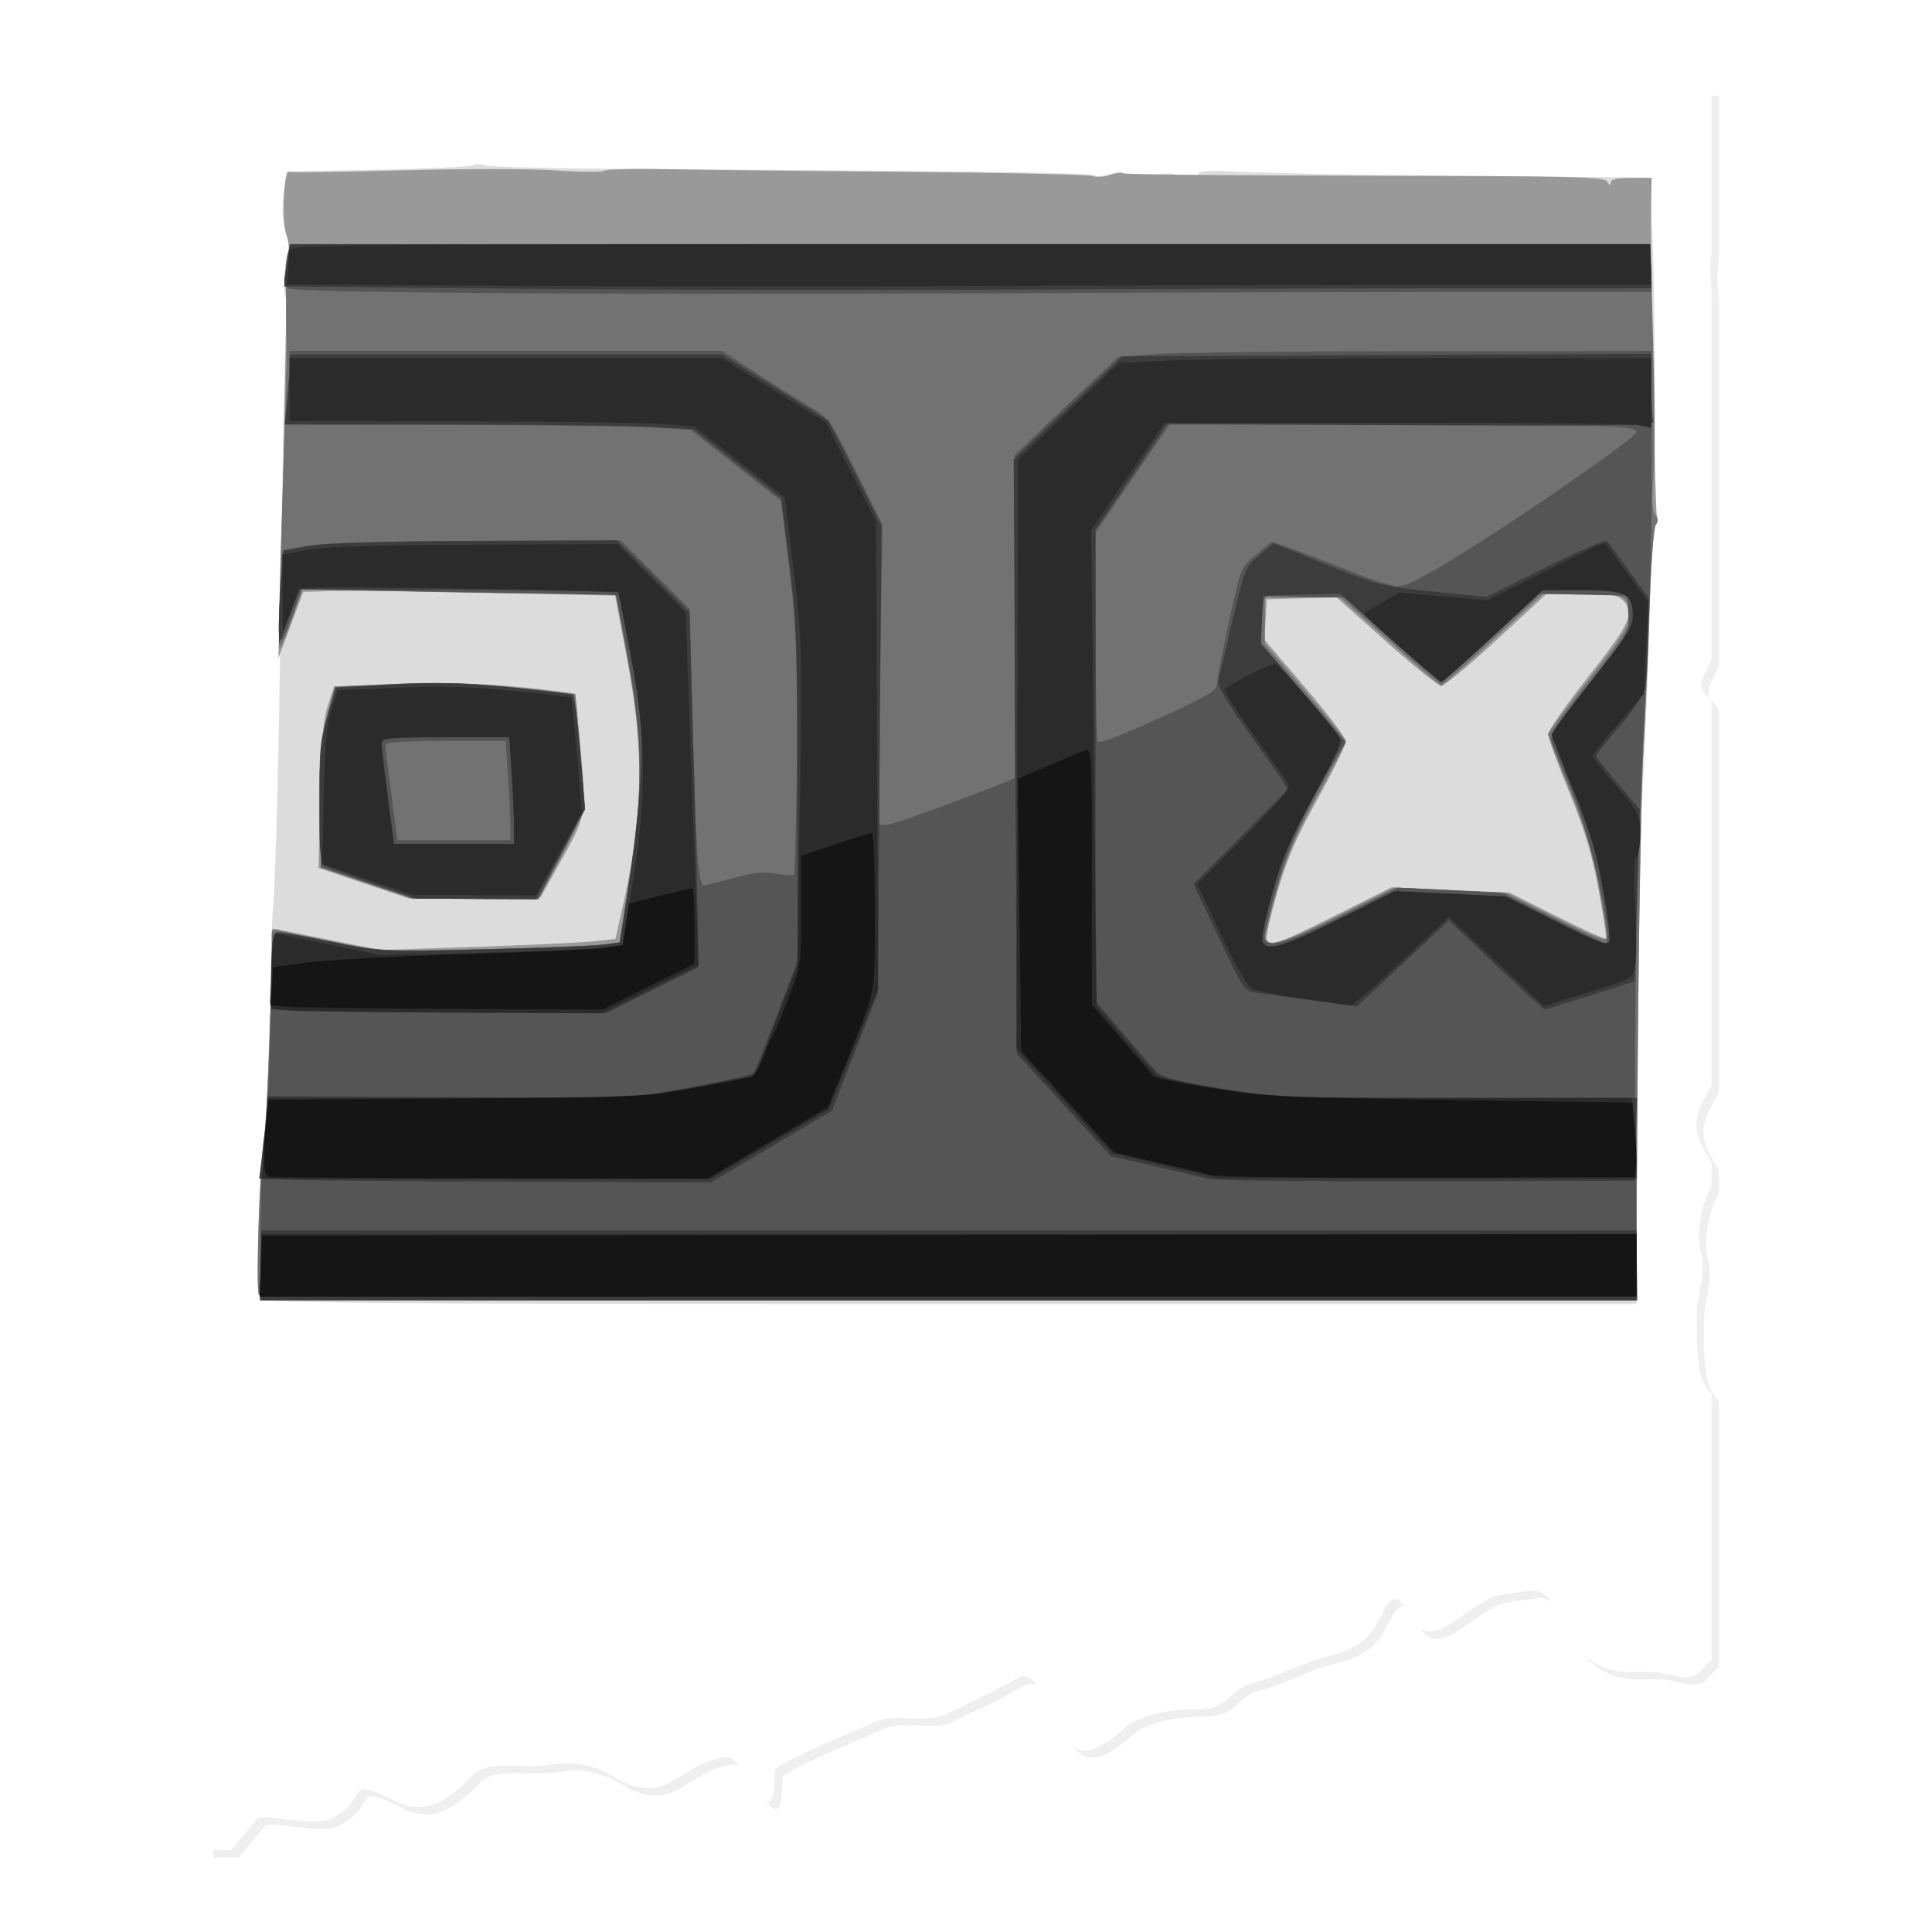<?xml version="1.0" encoding="UTF-8" standalone="no"?>
<!-- Created with Inkscape (http://www.inkscape.org/) -->
<svg
   xmlns:dc="http://purl.org/dc/elements/1.1/"
   xmlns:cc="http://creativecommons.org/ns#"
   xmlns:rdf="http://www.w3.org/1999/02/22-rdf-syntax-ns#"
   xmlns:svg="http://www.w3.org/2000/svg"
   xmlns="http://www.w3.org/2000/svg"
   xmlns:sodipodi="http://sodipodi.sourceforge.net/DTD/sodipodi-0.dtd"
   xmlns:inkscape="http://www.inkscape.org/namespaces/inkscape"
   version="1.0"
   width="525"
   height="525"
   id="svg2"
   sodipodi:version="0.32"
   inkscape:version="0.46"
   sodipodi:docname="gspgrayscale.svg"
   inkscape:output_extension="org.inkscape.output.svg.inkscape">
  <sodipodi:namedview
     inkscape:window-height="775"
     inkscape:window-width="1279"
     inkscape:pageshadow="2"
     inkscape:pageopacity="0.0"
     guidetolerance="10.0"
     gridtolerance="10.0"
     objecttolerance="10.0"
     borderopacity="1.0"
     bordercolor="#666666"
     pagecolor="#ffffff"
     id="base"
     showgrid="false"
     inkscape:zoom="0.94095238"
     inkscape:cx="262.5"
     inkscape:cy="262.5"
     inkscape:window-x="1280"
     inkscape:window-y="0"
     inkscape:current-layer="svg2" />
  <defs
     id="defs4">
    <inkscape:perspective
       id="perspective2403"
       inkscape:persp3d-origin="262.5 : 175 : 1"
       inkscape:vp_z="525 : 262.5 : 1"
       inkscape:vp_y="0 : 1000 : 0"
       inkscape:vp_x="0 : 262.5 : 1"
       sodipodi:type="inkscape:persp3d" />
    <filter
       id="filter3536">
      <feGaussianBlur
         inkscape:collect="always"
         stdDeviation="6.549"
         id="feGaussianBlur3538" />
    </filter>
  </defs>
  <g
     style="display:inline"
     id="layer3">
    <path
       style="opacity:0.25;fill:#000000;fill-opacity:1;fill-rule:nonzero;display:inline;filter:url(#filter3536)"
       id="path3440"
       transform="matrix(1.037,0,0,1,-2.084,8)"
       d="M 61.625,18 C 60.174,19.889 59.144,22.18 57.906,24.281 L 57.906,90.438 C 58.262,91.335 58.323,92.551 57.906,94.219 L 57.906,105.031 C 58.443,106.287 59.217,107.435 60.281,108.5 C 60.649,108.868 58.213,117.17 57.906,120.5 L 57.906,121.594 C 58.213,122.82 58.179,123.901 57.906,124.875 L 57.906,169.219 C 59.622,172.659 60.951,175.491 61.469,177.562 C 62.154,180.302 59.551,191.234 59.094,193.062 C 58.759,194.4 58.364,195.416 57.906,196.25 L 57.906,285.938 C 58.645,288.153 59.565,290.229 60.281,293.094 C 61.943,299.742 60.616,302.473 59.094,308.562 C 58.702,310.128 58.308,311.86 57.906,313.656 L 57.906,436.719 C 58.56,439.11 58.846,441.052 57.906,443.875 L 57.906,496.719 L 64.625,496.719 C 67.26,493.569 69.549,490.243 71.469,488.219 C 73.041,486.561 86.121,490.626 90.688,488.219 C 101.607,482.462 93.553,476.034 107.656,483.469 C 116.282,488.016 122.833,481.728 127.969,476.312 C 131.142,472.967 137.576,473.938 142.656,473.938 C 149.656,473.938 151.847,472.2 158.438,473.938 C 164.974,475.66 166.946,479.906 174.281,479.906 C 180.658,479.906 186.435,471.562 194.594,471.562 C 199.579,471.562 207.031,496.172 207.031,475.125 C 207.031,473.112 229.967,463.646 233.031,462.031 C 238.463,459.168 246.279,462.771 252.188,459.656 C 257.195,457.016 264.387,453.854 270.281,450.125 C 277.145,445.783 278.934,465.413 286.094,469.188 C 291.091,471.822 298.288,463.346 300.781,462.031 C 305.568,459.508 310.817,458.469 317.719,458.469 C 326.511,458.469 325.501,453.133 332.406,451.312 C 338.892,449.603 344.206,446.104 351.594,444.156 C 359.834,441.984 362.769,439.656 366.281,432.25 C 370.409,423.546 371.918,432.264 375.312,435.844 C 380.703,441.527 389.306,429.076 396.781,427.5 C 399.392,426.95 402.052,426.709 404.688,426.312 C 410.711,425.405 412.629,433.549 414.844,438.219 C 416.976,442.714 421.19,446.441 426.156,447.75 C 430.919,449.005 436.05,447.682 440.812,448.938 C 449.487,451.224 448.369,448.484 452.406,445.062 L 452.406,372.875 C 451.193,371.352 450.092,369.711 449.688,368.094 C 448.41,362.984 448.5,357.234 448.5,351.438 C 448.5,345.402 451.035,340.142 449.688,334.75 C 448.207,328.829 449.783,321.527 452.094,316.906 C 452.219,316.656 452.306,316.425 452.406,316.188 L 452.406,310.188 C 451.757,308.66 450.73,307.086 449.688,305 C 446.429,298.482 450.04,293.607 452.094,289.5 C 452.207,289.273 452.3,289.047 452.406,288.812 L 452.406,184.906 C 450.856,181.708 448.052,182.083 450.906,176.375 C 451.514,175.159 451.98,173.94 452.406,172.719 L 452.406,73.156 C 452.165,71.429 452.094,69.451 452.094,66.812 C 452.094,65.5 452.235,63.819 452.406,62.031 L 452.406,18 L 415.281,18 C 414.851,18.355 414.415,18.741 413.969,19.188 C 410.768,22.388 404.496,20.034 400.875,22.75 C 398,24.906 394.807,20.375 391.406,18 L 381.656,18 C 379.818,19.097 377.982,20.375 374.688,20.375 C 368.063,20.375 363.784,23.42 360.375,25.125 C 355.428,27.598 346.662,24.222 343.719,22.75 C 339.942,20.862 334.685,19.211 330.344,18 L 240.125,18 C 233.848,19.569 230.281,20.375 223.438,20.375 C 216.292,20.375 209.145,20.375 202,20.375 C 197.119,20.375 195.14,19.526 193.469,18 L 157.938,18 C 151.29,21.324 148.698,17.709 143.656,22.75 C 142.34,24.066 134.024,20.565 128.062,18 L 61.625,18 z" />
  </g>
  <g
     style="display:inline"
     id="layer1"
     transform="translate(-253.625,-48.625)">
    <path
       style="opacity:1;fill:#ffffff;fill-opacity:1;fill-rule:nonzero"
       id="rect2489"
       d="M 313.389,72.625 C 311.884,74.514 310.815,76.805 309.531,78.906 L 309.531,145.062 C 309.9,145.96 309.964,147.176 309.531,148.844 L 309.531,159.656 C 310.088,160.912 310.891,162.06 311.995,163.125 C 312.376,163.493 309.849,171.795 309.531,175.125 L 309.531,176.219 C 309.849,177.445 309.815,178.526 309.531,179.5 L 309.531,223.844 C 311.311,227.284 312.689,230.116 313.227,232.188 C 313.937,234.927 311.237,245.859 310.763,247.688 C 310.416,249.025 310.006,250.041 309.531,250.875 L 309.531,340.562 C 310.298,342.778 311.252,344.854 311.995,347.719 C 313.719,354.367 312.342,357.098 310.763,363.188 C 310.357,364.753 309.948,366.485 309.531,368.281 L 309.531,491.344 C 310.21,493.735 310.506,495.677 309.531,498.5 L 309.531,551.344 L 316.5,551.344 C 319.234,548.194 321.608,544.868 323.599,542.844 C 325.23,541.186 338.797,545.251 343.534,542.844 C 354.861,537.087 346.507,530.659 361.136,538.094 C 370.083,542.641 376.877,536.353 382.205,530.938 C 385.496,527.592 392.17,528.562 397.44,528.562 C 404.7,528.562 406.973,526.825 413.81,528.562 C 420.59,530.285 422.635,534.531 430.244,534.531 C 436.858,534.531 442.851,526.188 451.313,526.188 C 456.484,526.187 464.214,550.797 464.214,529.75 C 464.214,527.737 488.006,518.271 491.184,516.656 C 496.818,513.793 504.925,517.396 511.054,514.281 C 516.248,511.641 523.708,508.479 529.822,504.75 C 536.942,500.408 538.798,520.038 546.224,523.812 C 551.408,526.447 558.873,517.971 561.459,516.656 C 566.424,514.133 571.868,513.094 579.028,513.094 C 588.147,513.094 587.099,507.758 594.263,505.938 C 600.99,504.228 606.502,500.729 614.165,498.781 C 622.713,496.609 625.757,494.281 629.4,486.875 C 633.682,478.171 635.247,486.889 638.768,490.469 C 644.359,496.152 653.283,483.701 661.037,482.125 C 663.745,481.575 666.504,481.334 669.238,480.938 C 675.485,480.03 677.476,488.174 679.773,492.844 C 681.984,497.339 686.355,501.066 691.507,502.375 C 696.447,503.63 701.769,502.307 706.709,503.562 C 715.707,505.849 714.548,503.109 718.735,499.688 L 718.735,427.5 C 717.477,425.977 716.334,424.336 715.915,422.719 C 714.59,417.609 714.683,411.859 714.683,406.062 C 714.683,400.027 717.313,394.767 715.915,389.375 C 714.38,383.454 716.014,376.152 718.411,371.531 C 718.541,371.281 718.631,371.05 718.735,370.812 L 718.735,364.812 C 718.062,363.285 716.997,361.711 715.915,359.625 C 712.535,353.107 716.281,348.232 718.411,344.125 C 718.529,343.898 718.625,343.672 718.735,343.438 L 718.735,239.531 C 717.127,236.333 714.219,236.708 717.179,231 C 717.81,229.784 718.293,228.565 718.735,227.344 L 718.735,127.781 C 718.485,126.054 718.411,124.076 718.411,121.438 C 718.411,120.125 718.558,118.444 718.735,116.656 L 718.735,72.625 L 680.226,72.625 C 679.78,72.98 679.328,73.366 678.865,73.812 C 675.545,77.013 669.039,74.659 665.283,77.375 C 662.301,79.531 658.989,75 655.462,72.625 L 645.348,72.625 C 643.441,73.722 641.537,75 638.12,75 C 631.248,75 626.81,78.045 623.274,79.75 C 618.142,82.223 609.05,78.847 605.997,77.375 C 602.079,75.487 596.627,73.836 592.123,72.625 L 498.542,72.625 C 492.03,74.194 488.331,75 481.232,75 C 473.821,75 466.407,75 458.996,75 C 453.933,75 451.88,74.151 450.146,72.625 L 413.291,72.625 C 406.396,75.949 403.707,72.334 398.477,77.375 C 397.113,78.691 388.486,75.19 382.302,72.625 L 313.389,72.625 z" />
  </g>
  <g
     style="display:inline"
     id="layer2"
     transform="translate(-253.625,-48.625)">
    <g
       style="display:inline"
       id="g2471"
       transform="translate(304.128,-16.17)">
      <path
         style="fill:#dcdcdc"
         id="path2485"
         d="M 20.31,417.765 C 18.996,416.181 19.686,384.011 21.268,373.14 C 21.788,369.565 22.447,355.165 22.732,341.14 C 23.016,327.115 23.426,314.065 23.642,312.14 C 24.345,305.885 25.371,266.443 25.751,231.14 C 26.298,180.238 27.051,148.201 27.727,147.107 C 28.056,146.575 27.928,146.14 27.444,146.14 C 26.377,146.14 26.591,136.396 27.716,133.764 C 28.171,132.698 28.019,130.51 27.362,128.693 C 26.089,125.172 25.91,120.567 26.831,114.999 L 27.433,111.358 L 38.07,111.177 C 63.987,110.735 77.257,110.227 78.204,109.642 C 78.765,109.295 80.233,109.351 81.466,109.766 C 82.698,110.181 101.932,110.621 124.207,110.744 C 146.482,110.867 165.607,110.986 166.707,111.008 C 167.807,111.03 177.482,111.113 188.207,111.193 C 227.68,111.486 245.987,111.886 246.942,112.477 C 247.481,112.81 249.426,112.651 251.263,112.124 C 253.549,111.469 254.815,111.506 255.27,112.243 C 255.731,112.989 257.83,113.033 262.108,112.385 C 265.503,111.872 268.516,111.831 268.803,112.296 C 269.592,113.572 275.207,113.308 275.207,111.994 C 275.207,111.159 278.529,111.028 287.457,111.512 C 294.194,111.877 319.057,112.347 342.707,112.556 C 366.357,112.765 388.451,112.96 391.804,112.99 L 397.902,113.045 L 398.552,129.342 C 399.34,149.09 399.553,206.049 398.847,208.14 C 398.569,208.965 398.07,220.215 397.74,233.14 C 397.409,246.065 396.629,265.64 396.007,276.64 C 394.555,302.299 394.352,313.407 394.272,371.39 L 394.207,419.14 L 207.829,419.14 C 50.866,419.14 21.271,418.923 20.31,417.765 z" />
      <path
         style="fill:#999999"
         id="path2483"
         d="M 19.826,416.592 C 18.972,414.366 20.173,379.593 21.312,373.58 C 22.044,369.712 23.53,330.006 23.358,318.89 C 23.343,317.928 23.458,317.14 23.613,317.14 C 23.768,317.14 30.377,318.448 38.301,320.047 L 52.707,322.954 L 78.707,322.097 C 93.007,321.625 107.412,320.951 110.718,320.599 L 116.73,319.958 L 118.467,312.299 C 124.364,286.299 124.713,269.198 119.869,243.64 L 116.647,226.64 L 82.677,225.893 C 63.993,225.482 44.929,225.257 40.312,225.393 L 31.917,225.64 L 28.528,234.64 L 25.138,243.64 L 25.76,220.64 C 26.721,185.104 27.433,147.908 27.206,145.14 C 26.775,139.882 26.974,135.57 27.731,133.764 C 28.179,132.695 27.981,130.404 27.269,128.435 C 26.011,124.956 26.675,110.722 28.058,111.524 C 28.415,111.731 42.207,111.534 58.707,111.087 C 75.207,110.639 94.107,110.649 100.707,111.109 C 107.307,111.569 113.157,111.606 113.707,111.191 C 114.257,110.776 122.132,110.59 131.207,110.776 C 140.282,110.963 169.532,111.294 196.207,111.513 C 222.882,111.732 245.489,112.234 246.444,112.628 C 247.4,113.022 249.499,112.885 251.109,112.324 C 252.719,111.763 254.297,111.564 254.615,111.882 C 254.934,112.201 284.463,112.501 320.237,112.551 C 376.899,112.629 385.402,112.834 386.228,114.14 C 386.857,115.136 387.181,115.22 387.191,114.39 C 387.202,113.542 388.995,113.14 392.772,113.14 L 398.336,113.14 L 398.175,119.39 C 397.847,132.14 399.19,204.304 399.774,205.249 C 400.107,205.787 399.942,206.771 399.409,207.434 C 398.875,208.098 398.139,218.09 397.773,229.64 C 397.407,241.19 396.635,258.965 396.058,269.14 C 395.481,279.315 394.795,317.003 394.532,352.89 L 394.055,418.14 L 207.238,418.14 C 39.485,418.14 20.36,417.982 19.826,416.592 z M 312.416,313.535 L 327.601,305.93 L 343.654,306.657 L 359.707,307.385 L 372.563,313.823 C 379.634,317.364 385.616,320.064 385.857,319.823 C 386.098,319.582 385.219,313.592 383.902,306.513 C 382.098,296.808 380.118,290.261 375.858,279.906 C 372.75,272.353 370.207,265.336 370.207,264.314 C 370.207,263.291 375.151,256.197 381.194,248.548 C 392.529,234.199 393.753,231.507 390.552,227.969 C 389.164,226.436 387.346,226.144 379.302,226.163 L 369.707,226.187 L 356.215,238.663 C 348.795,245.526 342.019,251.14 341.158,251.14 C 340.296,251.14 333.543,245.734 326.149,239.127 L 312.707,227.114 L 303.207,227.377 L 293.707,227.64 L 293.414,233.158 L 293.121,238.677 L 304.164,251.59 C 310.237,258.692 315.207,265.307 315.207,266.288 C 315.207,267.27 311.773,274.27 307.575,281.845 C 301.702,292.443 299.161,298.337 296.545,307.424 C 294.675,313.918 293.411,319.661 293.735,320.186 C 294.847,321.985 297.258,321.127 312.416,313.535 z M 48.385,304.822 L 36.062,300.653 L 36.476,281.147 C 36.79,266.335 37.3,260.402 38.593,256.495 L 40.296,251.349 L 56.592,250.63 C 71.257,249.984 86.886,250.719 101.781,252.757 L 105.855,253.315 L 107.036,265.977 C 108.924,286.23 108.928,286.207 102.26,298.14 L 96.393,308.64 L 78.55,308.816 L 60.707,308.991 L 48.385,304.822 z" />
      <path
         style="fill:#727272"
         id="path2481"
         d="M 19.826,416.592 C 18.972,414.366 20.173,379.593 21.312,373.58 C 22.047,369.697 23.54,329.696 23.354,318.841 C 23.334,317.621 23.867,317.199 25.015,317.529 C 25.946,317.796 32.782,319.226 40.207,320.707 C 53.502,323.359 54.116,323.39 80.707,322.756 C 95.557,322.402 109.987,321.844 112.775,321.517 L 117.842,320.921 L 120.527,303.781 C 124.318,279.575 124.212,266.888 120.025,243.89 L 116.793,226.14 L 102.663,226.14 C 94.891,226.14 75.746,225.85 60.119,225.496 L 31.707,224.851 L 28.832,233.038 C 27.251,237.541 25.714,240.981 25.417,240.684 C 25.119,240.386 25.474,222.705 26.204,201.392 C 26.935,180.078 27.476,160.615 27.407,158.14 C 27.229,151.781 27.198,149.395 27.267,147.39 C 27.301,146.428 27.257,143.39 27.169,140.64 C 27.082,137.89 27.332,134.628 27.725,133.39 L 28.44,131.14 L 213.21,131.14 L 397.98,131.14 L 398.723,157.89 C 399.132,172.603 399.17,188.854 398.808,194.004 C 398.353,200.483 398.505,203.795 399.301,204.754 C 400.081,205.694 400.128,206.542 399.447,207.39 C 398.894,208.078 398.142,217.865 397.776,229.14 C 397.409,240.415 396.639,258.19 396.063,268.64 C 395.488,279.09 394.8,317.003 394.536,352.89 L 394.055,418.14 L 207.238,418.14 C 39.485,418.14 20.36,417.982 19.826,416.592 z M 313.381,313.553 L 328.531,305.965 L 343.619,306.683 L 358.707,307.401 L 372.457,314.278 C 383.612,319.856 386.205,320.822 386.196,319.397 C 386.191,318.431 385.133,312.015 383.847,305.14 C 382.114,295.881 380.043,289.08 375.857,278.906 C 372.749,271.353 370.207,264.786 370.207,264.314 C 370.207,263.841 375.151,257.197 381.194,249.548 C 390.474,237.801 392.183,235.089 392.194,232.09 C 392.214,226.662 391.07,226.138 379.257,226.163 L 368.707,226.187 L 355.215,238.663 C 347.795,245.526 341.469,251.14 341.158,251.14 C 340.846,251.14 334.543,245.744 327.149,239.149 L 313.707,227.157 L 303.457,227.149 L 293.207,227.14 L 293.207,233.459 L 293.207,239.777 L 304.207,252.64 C 310.257,259.715 315.207,265.857 315.207,266.288 C 315.207,266.72 311.773,273.27 307.575,280.845 C 301.725,291.402 299.158,297.348 296.575,306.317 C 294.723,312.753 293.207,318.72 293.207,319.579 C 293.207,322.628 298.295,321.109 313.381,313.553 z M 49.207,304.729 L 36.707,300.475 L 36.407,284.058 C 36.147,269.79 36.391,266.574 38.27,259.5 L 40.432,251.36 L 57.069,250.669 C 69.448,250.156 77.79,250.393 89.66,251.596 C 98.434,252.486 105.672,253.31 105.744,253.427 C 106.043,253.914 108.216,279.904 108.212,282.931 C 108.208,285.073 106.025,290.218 101.957,297.671 L 95.707,309.12 L 78.707,309.051 L 61.707,308.983 L 49.207,304.729 z" />
      <path
         style="fill:#555555"
         id="path2479"
         d="M 20.299,398.979 C 20.335,388.44 20.817,377.303 21.37,374.229 C 22.251,369.334 22.733,357.524 23.322,326.39 C 23.456,319.345 23.728,318.14 25.183,318.14 C 26.12,318.14 32.697,319.325 39.797,320.772 C 52.487,323.359 53.176,323.393 80.207,322.76 C 95.332,322.407 109.994,321.848 112.79,321.518 L 117.873,320.918 L 120.554,304.279 C 124.363,280.634 124.252,265.389 120.107,243.22 C 118.402,234.101 116.939,226.583 116.857,226.513 C 116.774,226.444 97.531,226.063 74.093,225.668 L 31.479,224.95 L 28.612,232.795 C 25.203,242.122 24.729,240.946 25.691,225.553 L 26.392,214.332 L 32.765,213.129 C 36.957,212.338 52.665,211.878 78.652,211.783 L 118.165,211.64 L 127.562,220.997 L 136.958,230.353 L 137.71,260.997 C 138.58,296.491 139.241,305.735 140.887,305.418 C 141.521,305.296 145.221,304.343 149.109,303.3 C 154.225,301.928 157.358,301.62 160.443,302.185 C 162.788,302.615 164.932,302.744 165.207,302.472 C 165.482,302.199 165.863,287.951 166.054,270.808 C 166.363,243.115 166.144,237.483 164.094,220.288 L 161.786,200.935 L 149.495,191.288 L 137.205,181.64 L 127.956,181.002 C 122.869,180.651 98.054,180.314 72.812,180.252 L 26.918,180.14 L 27.555,173.39 C 27.906,169.678 28.196,165.178 28.2,163.39 L 28.207,160.14 L 86.979,160.14 L 145.75,160.14 L 154.229,165.668 C 158.892,168.709 165.465,172.861 168.836,174.896 C 174.929,178.573 175.008,178.681 182.149,193.004 L 189.333,207.412 L 188.619,247.162 C 188.227,269.025 188.168,287.598 188.49,288.435 C 188.977,289.704 191.457,289.08 203.39,284.687 C 211.264,281.788 219.394,278.702 221.457,277.829 L 225.207,276.242 L 225.207,232.325 L 225.207,188.408 L 239.296,175.092 L 253.384,161.775 L 263.546,161.014 C 269.134,160.595 301.719,160.227 335.957,160.197 L 398.207,160.14 L 398.263,169.89 C 398.497,210.409 398.284,219.813 396.165,262.14 C 394.204,301.331 393.47,339.871 393.942,378.89 L 394.418,418.14 L 207.325,418.14 L 20.233,418.14 L 20.299,398.979 z M 314.335,313.576 L 329.439,306.011 L 343.573,306.714 L 357.707,307.416 L 371.443,314.278 C 378.999,318.052 385.411,321.14 385.693,321.14 C 388.23,321.14 382.125,293.135 376.755,280.14 C 374.142,273.815 371.625,267.666 371.162,266.475 C 370.455,264.655 372.063,262.11 381.278,250.475 C 392.196,236.689 392.234,236.623 391.971,231.64 L 391.707,226.64 L 379.707,226.394 L 367.707,226.148 L 354.762,238.144 C 347.643,244.742 341.508,250.14 341.129,250.14 C 340.751,250.14 334.651,244.968 327.574,238.646 L 314.707,227.152 L 305.457,226.98 C 300.369,226.885 295.419,226.769 294.457,226.724 C 292.987,226.654 292.664,227.681 292.438,233.14 L 292.168,239.64 L 303.669,253.052 L 315.17,266.463 L 313.317,269.552 C 304.646,284.003 299.626,294.728 296.573,305.329 C 294.722,311.758 293.207,317.945 293.207,319.079 C 293.207,322.887 298.495,321.51 314.335,313.576 z M 271.944,256.511 C 278.159,253.59 280.184,252.155 280.194,250.662 C 280.201,249.574 281.669,241.979 283.457,233.784 C 286.702,218.903 286.712,218.878 290.91,215.43 L 295.112,211.977 L 301.118,214.109 C 304.421,215.281 311.491,218.018 316.83,220.191 C 322.169,222.363 327.926,224.131 329.622,224.119 C 331.788,224.104 337.538,221.051 348.923,213.869 C 367.645,202.06 394.207,183.515 394.207,182.252 C 394.207,180.403 385.919,180.14 327.628,180.14 L 267.3,180.14 L 257.253,194.818 L 247.207,209.496 L 247.207,237.652 C 247.207,253.137 247.474,266.074 247.8,266.401 C 248.414,267.014 257.602,263.25 271.944,256.511 z M 49.207,304.729 L 36.707,300.475 L 36.443,284.057 C 36.208,269.433 36.431,266.767 38.479,259.64 L 40.778,251.64 L 56.102,250.791 C 67.973,250.134 75.171,250.309 88.045,251.57 C 97.185,252.465 104.948,253.522 105.295,253.919 C 105.642,254.316 106.501,261.316 107.203,269.476 L 108.48,284.311 L 102.123,296.726 L 95.766,309.14 L 78.737,309.062 L 61.707,308.983 L 49.207,304.729 z M 88.202,289.39 C 88.199,287.328 87.906,281.253 87.551,275.89 L 86.905,266.14 L 70.556,266.14 C 59.216,266.14 54.207,266.481 54.207,267.253 C 54.207,267.866 54.95,273.941 55.859,280.753 L 57.51,293.14 L 72.859,293.14 L 88.207,293.14 L 88.202,289.39 z M 90.8,144.471 C 50.341,144.245 28.464,143.768 27.653,143.096 C 26.971,142.53 26.567,141.296 26.755,140.354 C 26.943,139.411 27.367,136.953 27.697,134.89 L 28.297,131.14 L 213.094,131.14 L 397.892,131.14 L 398.102,137.64 L 398.312,144.14 L 346.51,144.141 C 318.018,144.142 262.757,144.294 223.707,144.48 C 184.657,144.666 124.849,144.662 90.8,144.471 z" />
      <path
         style="fill:#3c3c3c"
         id="path2477"
         d="M 20.289,408.64 L 20.432,399.14 L 207.319,399.14 L 394.207,399.14 L 394.207,408.64 L 394.207,418.14 L 207.177,418.14 L 20.147,418.14 L 20.289,408.64 z M 28.822,385.394 L 19.938,385.059 L 20.594,379.849 C 20.955,376.984 21.52,371.94 21.849,368.64 L 22.449,362.64 L 71.829,362.918 L 121.209,363.195 L 137.375,360.2 C 146.266,358.553 153.854,356.854 154.237,356.423 C 154.62,355.993 157.47,348.97 160.57,340.818 L 166.207,325.996 L 166.161,280.318 C 166.12,239.293 165.89,232.881 163.911,217.364 L 161.707,200.088 L 149.837,190.761 L 137.968,181.435 L 125.93,180.788 C 119.31,180.432 94.323,180.14 70.405,180.14 L 26.918,180.14 L 27.555,173.39 C 27.906,169.678 28.196,165.403 28.2,163.89 L 28.207,161.14 L 86.986,161.14 L 145.765,161.14 L 160.236,170.157 L 174.707,179.175 L 181.852,193.407 L 188.998,207.64 L 188.535,271.14 L 188.073,334.64 L 184.757,343.14 C 182.933,347.815 180.121,355.015 178.509,359.14 L 175.577,366.64 L 159.142,376.376 L 142.707,386.111 L 90.207,385.92 C 61.332,385.815 33.709,385.578 28.822,385.394 z M 277.707,385.14 C 276.057,384.684 269.45,383.111 263.026,381.644 L 251.345,378.977 L 238.587,365.087 L 225.829,351.198 L 225.394,270.41 L 224.959,189.623 L 239.734,175.631 L 254.508,161.64 L 326.358,161.296 L 398.207,160.952 L 398.207,169.465 C 398.207,174.146 398.437,178.576 398.718,179.309 C 399.142,180.411 387.825,180.587 332.933,180.333 L 266.636,180.025 L 256.912,194.333 L 247.189,208.64 L 247.198,272.714 L 247.207,336.788 L 254.799,345.714 C 258.974,350.623 263.137,355.409 264.049,356.349 C 265.206,357.54 270.48,358.825 281.5,360.599 C 296.85,363.069 298.658,363.14 345.783,363.14 L 394.272,363.14 L 393.989,374.39 L 393.707,385.64 L 337.207,385.804 C 306.132,385.895 279.357,385.596 277.707,385.14 z M 27.707,339.233 C 23.479,338.732 22.736,338.331 22.899,336.64 C 23.005,335.54 23.179,330.928 23.285,326.39 C 23.45,319.36 23.731,318.14 25.183,318.14 C 26.12,318.14 32.697,319.324 39.797,320.772 C 52.492,323.359 53.172,323.392 80.707,322.777 C 96.107,322.433 110.792,321.871 113.34,321.529 L 117.973,320.907 L 120.55,303.773 C 121.966,294.35 123.388,280.947 123.709,273.988 C 124.236,262.575 123.981,259.637 121.109,243.988 C 119.359,234.447 117.628,226.301 117.263,225.887 C 116.898,225.472 97.308,225.083 73.729,225.021 L 30.859,224.909 L 28.091,232.275 L 25.324,239.64 L 25.271,235.14 C 25.242,232.665 25.503,226.989 25.85,222.526 L 26.482,214.411 L 33.402,213.175 C 37.991,212.355 53.264,211.888 78.745,211.789 L 117.167,211.64 L 126.996,221.431 L 136.824,231.221 L 138.037,272.931 C 138.704,295.871 139.24,317.574 139.228,321.159 L 139.207,327.677 L 126.697,333.909 L 114.186,340.14 L 73.447,339.983 C 51.04,339.897 30.457,339.559 27.707,339.233 z M 355.954,326.98 L 343.201,314.898 L 330.749,326.581 L 318.296,338.264 L 306.501,336.69 C 300.014,335.825 293.082,334.868 291.096,334.564 C 287.545,334.021 287.374,333.774 280.667,319.52 L 273.848,305.027 L 286.69,292.157 L 299.532,279.286 L 297.801,276.643 C 296.848,275.189 292.469,268.971 288.068,262.824 C 282.427,254.944 280.223,251.057 280.594,249.644 C 280.884,248.542 282.621,241.195 284.454,233.316 C 287.67,219.495 287.924,218.877 291.685,215.72 L 295.582,212.448 L 310.049,218.278 C 323.844,223.838 325.188,224.176 339.013,225.554 L 353.511,227 L 369.488,218.999 C 378.276,214.599 385.798,211.368 386.205,211.82 C 386.612,212.271 389.333,215.963 392.253,220.023 L 397.56,227.406 L 397.355,238.023 C 397.242,243.863 396.904,249.99 396.604,251.64 C 396.295,253.336 393.269,257.9 389.641,262.14 C 386.112,266.265 383.221,269.888 383.216,270.191 C 383.211,270.494 385.878,273.892 389.143,277.743 L 395.08,284.743 L 394.393,308.112 L 393.707,331.481 L 381.707,335.289 C 375.107,337.384 369.482,339.089 369.207,339.08 C 368.932,339.07 362.968,333.626 355.954,326.98 z M 313.381,314.553 L 328.531,306.965 L 343.619,307.683 L 358.707,308.401 L 372.481,315.29 C 383.46,320.78 386.371,321.875 386.829,320.683 C 387.144,319.861 386.373,313.44 385.115,306.414 C 383.349,296.551 381.503,290.399 377.017,279.418 C 373.821,271.596 371.207,264.805 371.207,264.326 C 371.207,263.847 376.151,257.197 382.194,249.548 C 391.296,238.026 393.183,235.053 393.194,232.219 C 393.217,226.095 391.331,225.137 379.302,225.163 L 368.707,225.187 L 355.215,237.663 C 347.795,244.526 341.469,250.14 341.158,250.14 C 340.846,250.14 334.543,244.735 327.149,238.128 L 313.707,226.117 L 303.207,226.378 L 292.707,226.64 L 292.416,233.161 L 292.126,239.682 L 303.166,252.593 C 309.239,259.694 314.207,265.854 314.207,266.282 C 314.207,266.71 310.678,273.49 306.365,281.35 C 300.241,292.511 297.804,298.203 295.239,307.339 C 293.432,313.774 292.221,319.736 292.549,320.589 C 293.656,323.476 298.186,322.163 313.381,314.553 z M 50.684,304.812 C 44.072,302.517 38.109,300.276 37.434,299.831 C 36.543,299.244 36.227,294.588 36.281,282.831 C 36.343,269.221 36.706,265.445 38.559,259.14 L 40.764,251.64 L 56.095,250.791 C 67.948,250.135 75.172,250.309 87.941,251.559 C 97.024,252.449 104.77,253.37 105.154,253.607 C 105.537,253.844 106.438,260.957 107.155,269.413 L 108.46,284.787 L 101.763,296.963 L 95.066,309.14 L 78.886,309.062 L 62.707,308.983 L 50.684,304.812 z M 89.207,290.296 C 89.207,288.181 88.913,281.656 88.555,275.796 L 87.903,265.14 L 70.555,265.14 C 57.35,265.14 53.204,265.439 53.194,266.39 C 53.187,267.078 53.945,273.603 54.88,280.89 L 56.578,294.14 L 72.892,294.14 L 89.207,294.14 L 89.207,290.296 z M 89.707,143.233 L 26.707,142.64 L 26.977,140.14 C 27.126,138.765 27.484,136.178 27.773,134.39 L 28.297,131.14 L 213.088,131.14 L 397.879,131.14 L 398.095,137.14 L 398.312,143.14 L 346.509,143.141 C 318.018,143.142 262.757,143.296 223.707,143.483 C 184.657,143.671 124.357,143.558 89.707,143.233 z" />
      <path
         style="fill:#2b2b2b"
         id="path2475"
         d="M 20.342,408.64 L 20.576,400.14 L 207.391,400.14 L 394.207,400.14 L 394.207,408.64 L 394.207,417.14 L 207.157,417.14 L 20.107,417.14 L 20.342,408.64 z M 21.362,376.89 C 21.739,372.353 22.083,367.403 22.127,365.89 L 22.207,363.14 L 72.457,363.132 L 122.707,363.125 L 138.585,360.171 C 147.318,358.547 154.563,357.088 154.686,356.929 C 154.809,356.77 157.444,349.988 160.543,341.858 L 166.177,327.075 L 166.852,283.219 C 167.502,241.013 167.439,238.622 165.157,219.649 L 162.786,199.935 L 150.495,190.288 L 138.205,180.64 L 128.956,180.002 C 123.869,179.651 99.119,179.314 73.957,179.252 L 28.207,179.14 L 28.207,170.64 L 28.207,162.14 L 86.976,162.14 L 145.746,162.14 L 159.854,170.89 L 173.963,179.64 L 180.767,193.14 L 187.571,206.64 L 187.83,270.14 L 188.09,333.64 L 181.417,349.92 L 174.744,366.199 L 158.631,375.67 L 142.518,385.14 L 81.597,385.14 L 20.675,385.14 L 21.362,376.89 z M 266.207,381.548 L 251.707,378.154 L 245.427,371.397 C 241.973,367.681 236.123,361.314 232.427,357.248 L 225.707,349.855 L 225.926,269.748 L 226.145,189.64 L 239.899,176.533 L 253.653,163.426 L 266.18,162.787 C 273.07,162.436 305.594,162.147 338.457,162.144 L 398.207,162.14 L 398.207,171.615 L 398.207,181.09 L 394.957,180.365 C 393.169,179.967 363.411,179.64 328.828,179.64 L 265.949,179.64 L 255.982,194.23 L 246.016,208.819 L 246.755,273.471 L 247.493,338.122 L 254.946,346.881 C 259.044,351.699 262.917,356.183 263.552,356.846 C 264.187,357.509 271.814,359.196 280.5,360.596 C 295.85,363.069 297.653,363.14 344.608,363.14 L 392.922,363.14 L 393.564,369.287 C 393.918,372.668 394.207,377.618 394.207,380.287 L 394.207,385.14 L 337.457,385.041 L 280.707,384.942 L 266.207,381.548 z M 28.457,339.403 L 23.207,339.036 L 23.22,330.838 C 23.228,326.329 23.487,321.696 23.797,320.542 L 24.36,318.444 L 38.534,321.377 L 52.707,324.31 L 80.707,323.68 C 96.107,323.333 110.952,322.732 113.696,322.345 L 118.686,321.64 L 121.373,305.14 C 125.283,281.132 125.155,265.253 120.869,242.64 L 117.647,225.64 L 83.677,224.894 C 64.993,224.484 45.493,224.259 40.344,224.394 L 30.981,224.64 L 28.664,230.64 L 26.348,236.64 L 26.277,226.05 L 26.207,215.461 L 33.264,214.199 C 38.021,213.349 52.849,212.89 78.744,212.789 L 117.165,212.64 L 126.501,221.937 L 135.837,231.233 L 137.148,267.937 C 137.87,288.124 138.655,309.686 138.893,315.853 L 139.327,327.066 L 126.281,333.603 L 113.235,340.14 L 73.471,339.955 C 51.601,339.854 31.344,339.605 28.457,339.403 z M 303.707,336.222 C 297.107,335.293 290.793,334.031 289.676,333.419 C 288.493,332.77 284.977,326.61 281.253,318.66 L 274.86,305.016 L 287.66,292.187 C 296.629,283.198 300.222,278.952 299.664,278 C 299.227,277.252 295.12,271.39 290.538,264.974 C 285.956,258.557 282.207,252.862 282.207,252.318 C 282.207,251.435 294.408,245.14 296.119,245.14 C 296.883,245.14 311.247,261.63 313.182,264.73 C 314.25,266.44 313.381,268.567 306.466,281.167 C 300.24,292.513 297.814,298.168 295.239,307.339 C 293.432,313.774 292.221,319.736 292.549,320.589 C 293.656,323.476 298.186,322.163 313.381,314.553 L 328.531,306.965 L 343.619,307.683 L 358.707,308.401 L 372.481,315.29 C 383.46,320.78 386.371,321.875 386.829,320.683 C 387.144,319.861 386.373,313.44 385.115,306.414 C 383.349,296.551 381.503,290.399 377.017,279.418 C 373.821,271.596 371.207,264.805 371.207,264.326 C 371.207,263.847 376.151,257.197 382.194,249.548 C 391.533,237.726 393.183,235.101 393.194,232.045 C 393.215,226.117 391.21,225.137 379.128,225.163 L 368.707,225.187 L 355.215,237.663 C 347.795,244.526 341.47,250.14 341.16,250.14 C 340.543,250.14 320.207,232.211 320.207,231.666 C 320.207,231.482 322.333,230.084 324.933,228.561 L 329.658,225.791 L 341.66,226.858 L 353.661,227.925 L 369.541,219.973 C 378.275,215.599 385.525,212.161 385.651,212.331 C 385.778,212.501 388.474,216.184 391.644,220.516 L 397.407,228.392 L 396.787,240.874 L 396.168,253.356 L 389.192,261.498 C 385.355,265.976 382.214,269.899 382.211,270.216 C 382.209,270.532 385.132,274.206 388.707,278.379 C 395.008,285.734 395.207,286.135 395.207,291.494 C 395.207,294.535 394.742,297.309 394.174,297.66 C 393.493,298.081 393.371,302.647 393.815,311.06 C 394.186,318.079 394.198,325.371 393.843,327.263 C 393.202,330.684 393.125,330.727 381.123,334.461 L 369.048,338.218 L 356.116,326.055 L 343.184,313.892 L 330.298,326.016 C 323.211,332.684 317.029,338.089 316.56,338.026 C 316.091,337.963 310.307,337.151 303.707,336.222 z M 49.382,303.81 L 37.057,299.651 L 37.477,281.146 C 37.791,267.328 38.328,261.337 39.597,257.495 L 41.296,252.349 L 57.501,251.66 C 69.364,251.156 77.834,251.392 89.107,252.539 C 97.577,253.402 104.61,254.227 104.737,254.374 C 104.863,254.52 105.559,261.574 106.283,270.049 L 107.6,285.458 L 104.279,291.549 C 102.453,294.899 99.631,300.003 98.009,302.89 L 95.06,308.14 L 78.383,308.054 L 61.707,307.969 L 49.382,303.81 z M 89.202,289.39 C 89.199,286.778 88.906,280.253 88.551,274.89 L 87.905,265.14 L 70.556,265.14 C 53.564,265.14 53.207,265.184 53.207,267.253 C 53.207,268.416 53.95,274.941 54.859,281.753 L 56.51,294.14 L 72.859,294.14 L 89.207,294.14 L 89.202,289.39 z M 90.101,142.471 L 27.495,142.125 L 27.711,138.383 C 27.83,136.324 27.99,133.853 28.067,132.89 C 28.2,131.23 37.728,131.14 213.036,131.14 L 397.864,131.14 L 398.087,136.64 L 398.309,142.14 L 346.508,142.141 C 318.017,142.142 262.757,142.294 223.707,142.48 C 184.657,142.666 124.534,142.662 90.101,142.471 z" />
      <path
         style="fill:#151515"
         id="path2473"
         d="M 20.375,408.89 L 20.722,400.64 L 207.464,400.388 L 394.207,400.135 L 394.207,408.638 L 394.207,417.14 L 207.118,417.14 L 20.029,417.14 L 20.375,408.89 z M 22.457,384.478 C 21.076,383.921 20.858,378.751 21.827,369.537 L 22.447,363.64 L 73.077,363.307 C 121.712,362.987 124.258,362.876 137.707,360.499 C 145.407,359.138 152.465,357.804 153.392,357.536 C 154.319,357.267 155.859,354.93 156.814,352.344 C 157.769,349.757 158.904,347.168 159.335,346.59 C 159.767,346.013 161.714,341.362 163.663,336.255 C 167.145,327.132 167.207,326.709 167.207,312.137 L 167.207,297.305 L 176.459,294.223 C 181.548,292.527 186.048,291.14 186.459,291.14 C 186.87,291.14 187.207,300.755 187.207,312.507 C 187.207,336.159 187.981,332.249 178.765,355.14 L 174.537,365.64 L 158.122,375.376 L 141.707,385.111 L 82.707,385.047 C 50.257,385.011 23.144,384.755 22.457,384.478 z M 278.707,384.14 C 277.057,383.685 270.45,382.111 264.026,380.644 L 252.345,377.977 L 239.655,364.162 L 226.966,350.347 L 226.532,313.386 L 226.098,276.424 L 234.619,272.764 C 239.306,270.75 243.831,268.838 244.674,268.515 C 246.033,267.993 246.207,271.888 246.207,302.888 L 246.207,337.849 L 254.307,347.245 C 258.762,352.412 262.7,356.956 263.058,357.342 C 263.416,357.727 270.684,359.156 279.208,360.516 C 293.533,362.803 298.432,363.044 343.884,363.703 L 393.062,364.416 L 393.727,371.528 C 394.092,375.44 394.237,379.99 394.049,381.64 L 393.707,384.64 L 337.707,384.804 C 306.907,384.895 280.357,384.596 278.707,384.14 z M 28.406,338.401 L 23.106,338.032 L 23.406,332.836 L 23.707,327.64 L 32.707,326.381 C 37.657,325.689 56.557,324.675 74.707,324.128 C 92.857,323.582 110.182,322.798 113.207,322.387 L 118.707,321.64 L 119.556,315.988 L 120.405,310.336 L 128.769,308.238 C 133.37,307.084 137.376,306.14 137.671,306.14 C 137.965,306.14 138.207,310.761 138.207,316.409 L 138.207,326.677 L 125.697,332.909 L 113.186,339.14 L 73.447,338.955 C 51.59,338.854 31.322,338.604 28.406,338.401 z" />
    </g>
  </g>
</svg>
